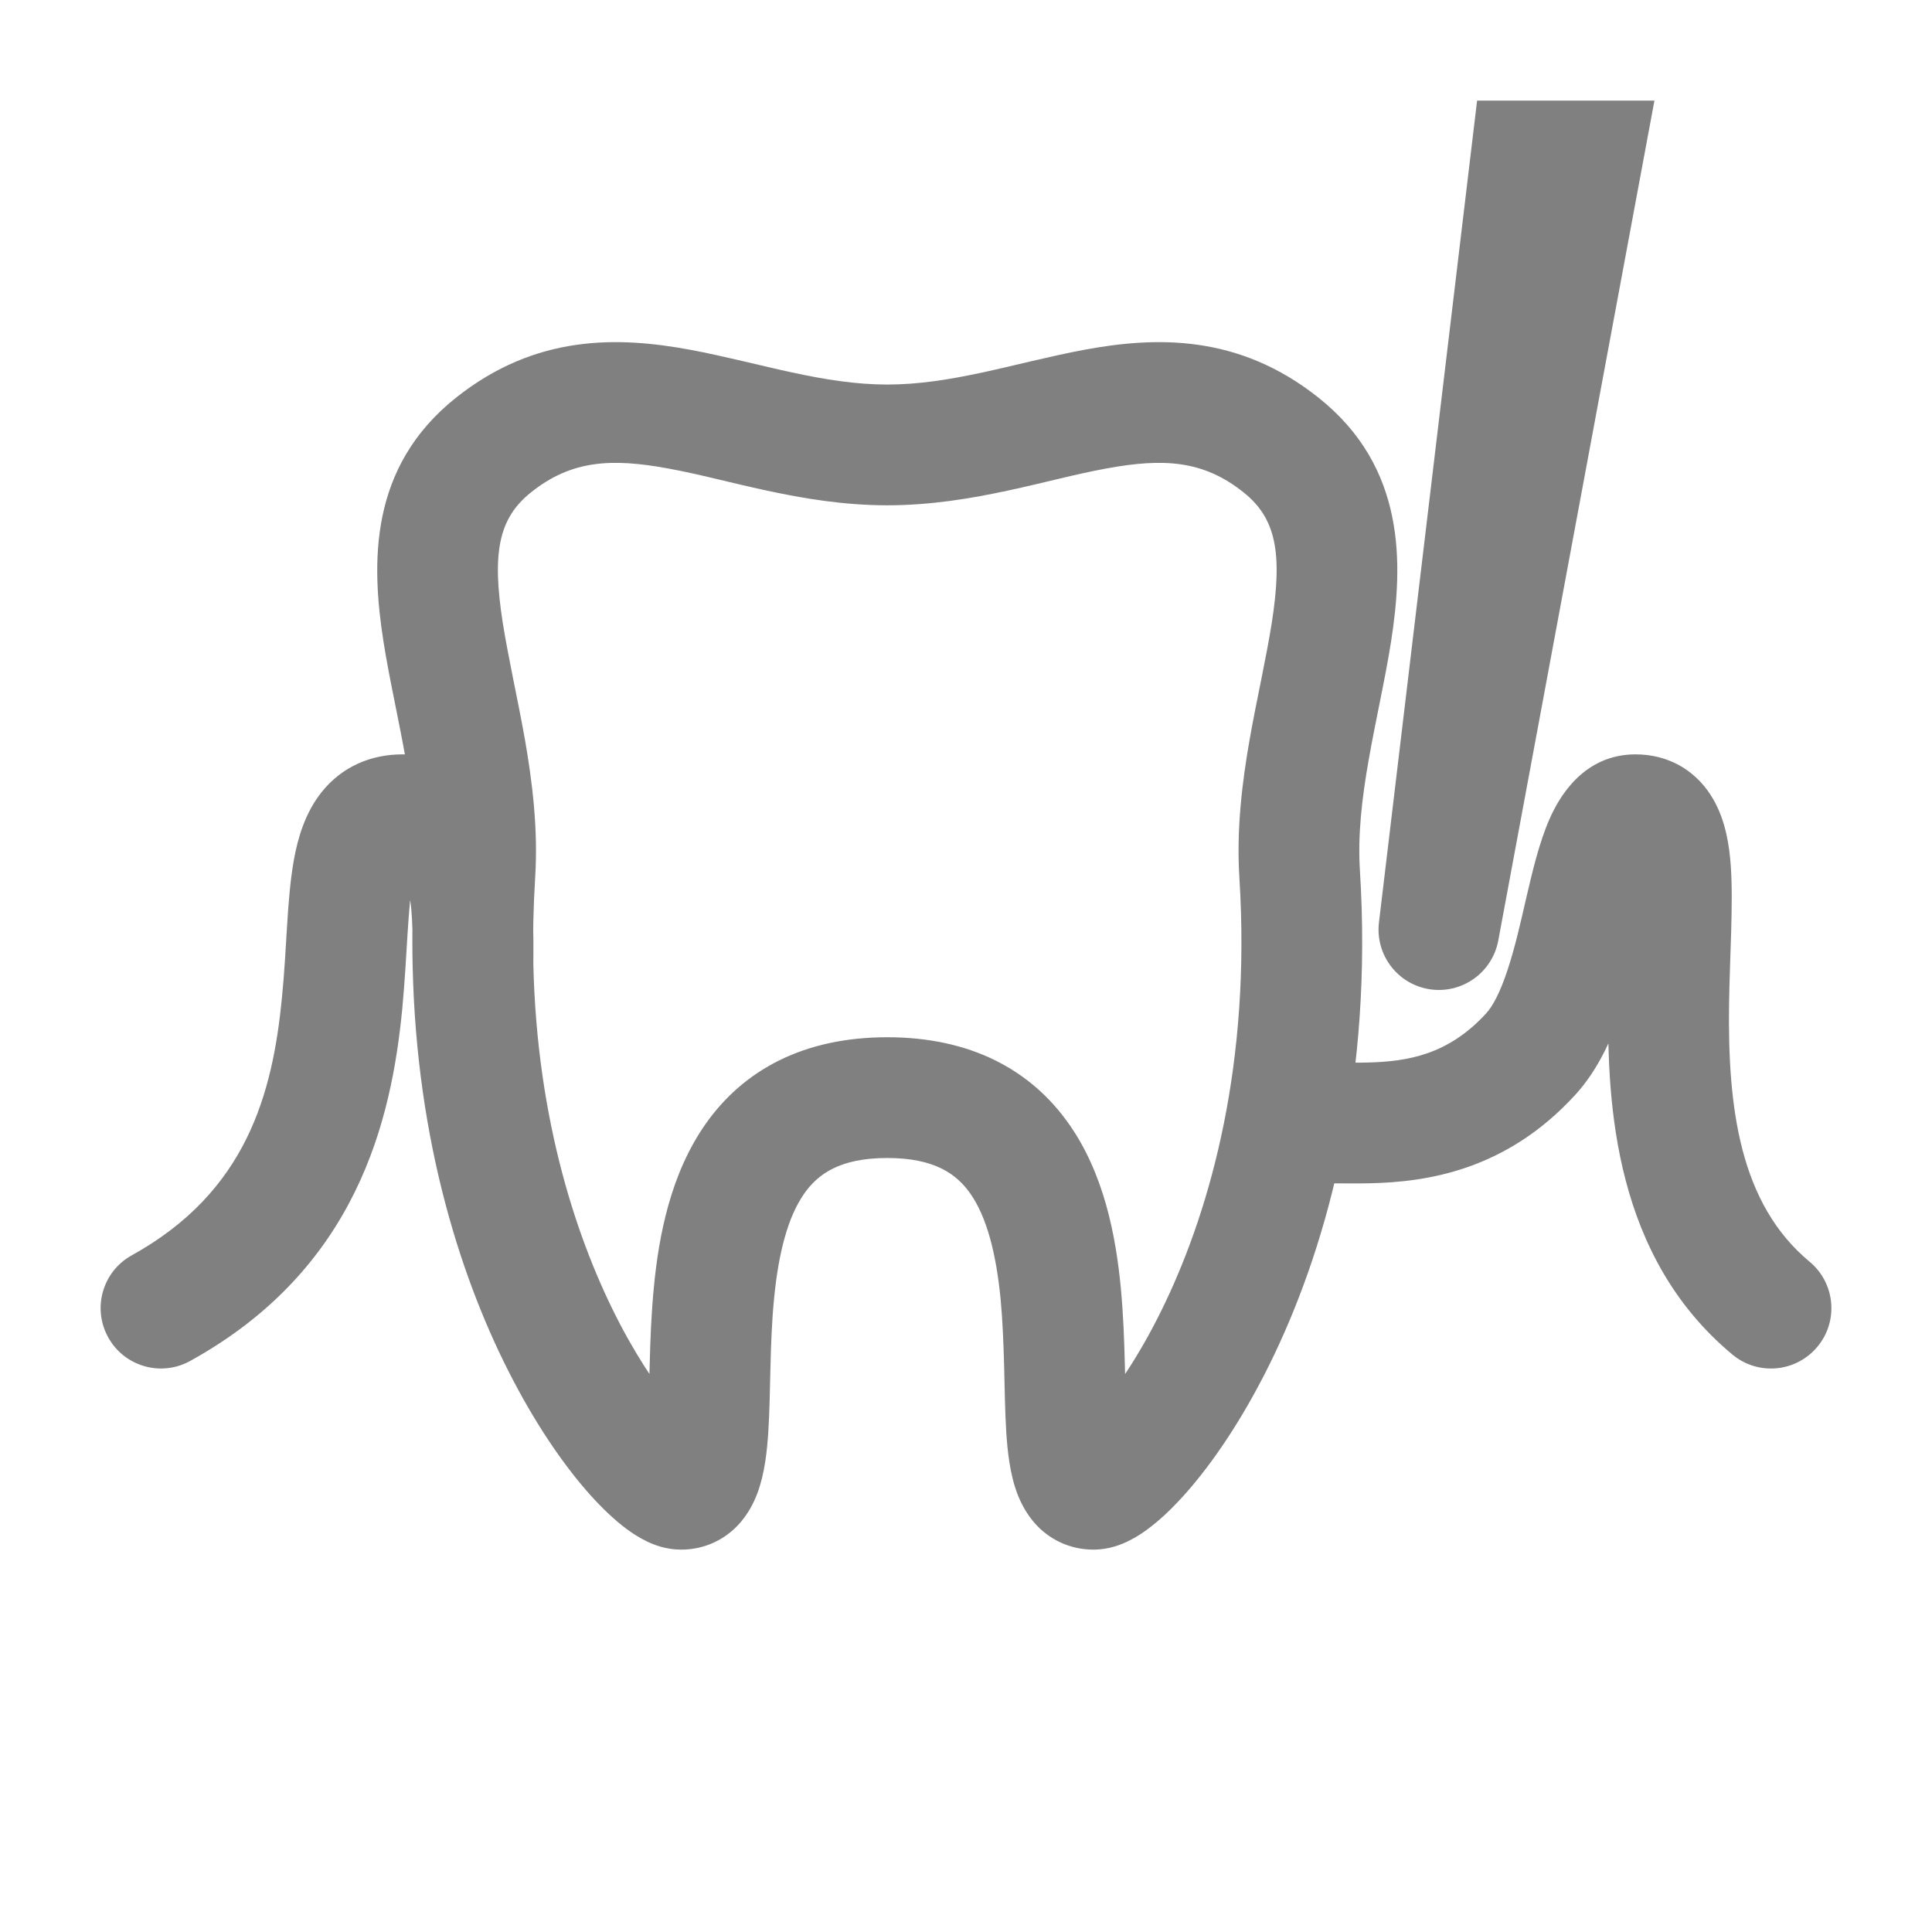 <svg width="24" height="24" viewBox="0 0 24 24" fill="none" xmlns="http://www.w3.org/2000/svg">
<path d="M11.022 5.527L11.022 6.277H11.022L11.022 5.527ZM15.912 5.527L16.379 4.94V4.94L15.912 5.527ZM11.022 13.635V12.885V13.635ZM16.145 10.855L16.893 10.808L16.145 10.855ZM6.132 5.527L5.665 4.94L6.132 5.527ZM8.461 18.5V19.25V18.5ZM5.899 10.855L5.151 10.808L5.899 10.855ZM15.172 14.109C15.104 14.518 15.38 14.904 15.789 14.972C16.197 15.04 16.584 14.764 16.652 14.356L15.172 14.109ZM19.015 13.095L19.568 13.601L19.015 13.095ZM17.874 11.547L17.13 11.458C17.082 11.86 17.361 12.228 17.761 12.289C18.161 12.35 18.538 12.082 18.612 11.684L17.874 11.547ZM1.637 15.594C1.275 15.794 1.143 16.25 1.344 16.613C1.544 16.975 2 17.107 2.363 16.906L1.637 15.594ZM21.521 16.827C21.839 17.092 22.312 17.048 22.577 16.729C22.842 16.411 22.798 15.938 22.479 15.673L21.521 16.827ZM19.015 2V1.25H18.349L18.27 1.911L19.015 2ZM19.65 2L20.387 2.137L20.552 1.25H19.65V2ZM5.875 11.981L5.126 11.997L5.875 11.981ZM11.022 6.277C11.565 6.277 12.07 6.191 12.521 6.094C13.01 5.988 13.345 5.893 13.742 5.82C14.453 5.689 14.946 5.717 15.445 6.114L16.379 4.94C15.387 4.151 14.366 4.179 13.47 4.345C13.064 4.42 12.573 4.548 12.204 4.627C11.796 4.715 11.41 4.777 11.022 4.777L11.022 6.277ZM13.584 17.75C13.707 17.75 13.837 17.797 13.936 17.885C13.978 17.923 14.004 17.959 14.019 17.982C14.034 18.006 14.04 18.021 14.04 18.023C14.04 18.023 14.032 17.999 14.022 17.935C14.012 17.873 14.004 17.794 13.997 17.692C13.984 17.483 13.981 17.241 13.973 16.942C13.966 16.653 13.954 16.327 13.923 15.996C13.861 15.354 13.716 14.584 13.28 13.964C12.807 13.29 12.058 12.885 11.022 12.885V14.385C11.616 14.385 11.886 14.589 12.053 14.826C12.258 15.119 12.374 15.566 12.43 16.139C12.456 16.416 12.466 16.698 12.474 16.98C12.48 17.25 12.485 17.541 12.5 17.788C12.515 18.02 12.544 18.311 12.639 18.559C12.689 18.689 12.777 18.862 12.938 19.006C13.117 19.165 13.344 19.25 13.584 19.25V17.75ZM15.445 6.114C15.851 6.437 15.935 6.865 15.798 7.74C15.764 7.953 15.721 8.176 15.672 8.42C15.624 8.659 15.571 8.918 15.524 9.182C15.432 9.708 15.358 10.295 15.396 10.902L16.893 10.808C16.866 10.374 16.917 9.923 17.002 9.441C17.044 9.2 17.093 8.963 17.142 8.715C17.191 8.472 17.241 8.22 17.28 7.972C17.432 6.999 17.465 5.804 16.379 4.94L15.445 6.114ZM15.396 10.902C15.541 13.2 15.045 14.984 14.476 16.179C14.191 16.779 13.89 17.223 13.652 17.504C13.531 17.646 13.436 17.735 13.379 17.78C13.349 17.803 13.342 17.804 13.357 17.797C13.359 17.796 13.445 17.75 13.584 17.75V19.25C13.781 19.25 13.94 19.183 14.028 19.138C14.129 19.088 14.221 19.025 14.301 18.962C14.463 18.836 14.63 18.669 14.795 18.475C15.128 18.083 15.496 17.527 15.831 16.824C16.503 15.412 17.055 13.374 16.893 10.808L15.396 10.902ZM11.022 4.777C10.634 4.777 10.248 4.715 9.84 4.627C9.472 4.548 8.98 4.42 8.574 4.345C7.678 4.179 6.657 4.151 5.665 4.94L6.599 6.114C7.098 5.717 7.592 5.689 8.302 5.82C8.699 5.893 9.034 5.988 9.524 6.094C9.974 6.191 10.479 6.277 11.022 6.277L11.022 4.777ZM8.461 19.25C8.701 19.25 8.927 19.165 9.106 19.006C9.267 18.862 9.355 18.689 9.405 18.559C9.5 18.311 9.529 18.02 9.544 17.788C9.56 17.541 9.564 17.25 9.571 16.98C9.578 16.698 9.588 16.416 9.615 16.139C9.67 15.566 9.786 15.119 9.991 14.826C10.158 14.589 10.428 14.385 11.022 14.385V12.885C9.986 12.885 9.237 13.29 8.764 13.964C8.329 14.584 8.183 15.354 8.122 15.996C8.09 16.327 8.078 16.653 8.071 16.942C8.063 17.241 8.06 17.483 8.047 17.692C8.04 17.794 8.032 17.873 8.023 17.935C8.013 17.999 8.004 18.023 8.004 18.023C8.005 18.021 8.011 18.006 8.025 17.982C8.04 17.959 8.066 17.923 8.108 17.885C8.207 17.797 8.337 17.75 8.461 17.75V19.25ZM5.665 4.94C4.579 5.804 4.612 6.999 4.764 7.972C4.803 8.22 4.853 8.472 4.902 8.715C4.951 8.963 5 9.2 5.042 9.441C5.127 9.923 5.178 10.374 5.151 10.808L6.648 10.902C6.686 10.295 6.612 9.708 6.52 9.182C6.473 8.918 6.42 8.659 6.372 8.42C6.324 8.176 6.28 7.953 6.246 7.74C6.109 6.865 6.193 6.437 6.599 6.114L5.665 4.94ZM16.652 14.356C16.637 14.447 16.577 14.57 16.458 14.655C16.371 14.716 16.309 14.715 16.357 14.709C16.398 14.703 16.467 14.7 16.593 14.7C16.703 14.7 16.864 14.703 17.025 14.699C17.715 14.682 18.704 14.546 19.568 13.601L18.461 12.589C17.991 13.103 17.487 13.187 16.988 13.199C16.852 13.203 16.734 13.2 16.593 13.2C16.467 13.2 16.31 13.202 16.16 13.222C16.016 13.241 15.795 13.286 15.59 13.431C15.353 13.6 15.216 13.844 15.172 14.109L16.652 14.356ZM19.568 13.601C19.862 13.28 20.035 12.873 20.151 12.522C20.27 12.164 20.355 11.778 20.427 11.472C20.505 11.134 20.562 10.912 20.623 10.774C20.706 10.588 20.644 10.871 20.318 10.871V9.371C19.659 9.371 19.36 9.923 19.252 10.167C19.122 10.459 19.036 10.828 18.965 11.132C18.888 11.467 18.819 11.774 18.727 12.05C18.634 12.333 18.541 12.502 18.461 12.589L19.568 13.601ZM5 9.371C4.607 9.371 4.252 9.523 4.001 9.833C3.786 10.099 3.699 10.42 3.653 10.67C3.605 10.932 3.583 11.226 3.566 11.503C3.548 11.794 3.533 12.082 3.503 12.388C3.387 13.586 3.064 14.805 1.637 15.594L2.363 16.906C4.436 15.761 4.863 13.915 4.997 12.532C5.029 12.193 5.046 11.866 5.063 11.597C5.081 11.314 5.098 11.104 5.128 10.943C5.16 10.769 5.191 10.747 5.167 10.776C5.149 10.799 5.115 10.83 5.068 10.851C5.023 10.871 4.995 10.871 5 10.871V9.371ZM20.318 10.871C20.277 10.871 20.202 10.86 20.121 10.812C20.042 10.764 20 10.706 19.983 10.677C19.964 10.643 19.99 10.674 20.004 10.861C20.032 11.244 19.99 11.725 19.979 12.45C19.961 13.738 20.061 15.614 21.521 16.827L22.479 15.673C21.611 14.952 21.461 13.763 21.479 12.471C21.487 11.905 21.534 11.216 21.5 10.751C21.483 10.515 21.44 10.203 21.285 9.933C21.201 9.785 21.075 9.635 20.892 9.525C20.706 9.414 20.507 9.371 20.318 9.371V10.871ZM18.619 11.636L19.759 2.089L18.27 1.911L17.13 11.458L18.619 11.636ZM18.913 1.863L17.137 11.41L18.612 11.684L20.387 2.137L18.913 1.863ZM19.015 2.75H19.65V1.25H19.015V2.75ZM5.151 10.808C5.125 11.218 5.117 11.614 5.126 11.997L6.625 11.965C6.618 11.624 6.625 11.27 6.648 10.902L5.151 10.808ZM5.126 11.997C5.173 14.202 5.744 15.945 6.377 17.151C6.692 17.752 7.027 18.229 7.329 18.567C7.479 18.735 7.633 18.881 7.783 18.993C7.858 19.049 7.946 19.105 8.042 19.151C8.128 19.192 8.277 19.25 8.461 19.25V17.75C8.591 17.75 8.673 17.79 8.682 17.794C8.701 17.803 8.7 17.805 8.677 17.788C8.632 17.755 8.553 17.685 8.448 17.567C8.239 17.334 7.972 16.962 7.705 16.454C7.175 15.442 6.668 13.925 6.625 11.965L5.126 11.997ZM5 10.871C5.053 10.871 5.032 10.881 5.004 10.855C4.993 10.845 5.021 10.866 5.054 10.976C5.125 11.218 5.129 11.564 5.125 11.975L6.625 11.987C6.628 11.635 6.639 11.05 6.493 10.554C6.417 10.294 6.281 9.993 6.022 9.753C5.745 9.498 5.392 9.371 5 9.371V10.871Z" fill="#808080"/>
</svg>
